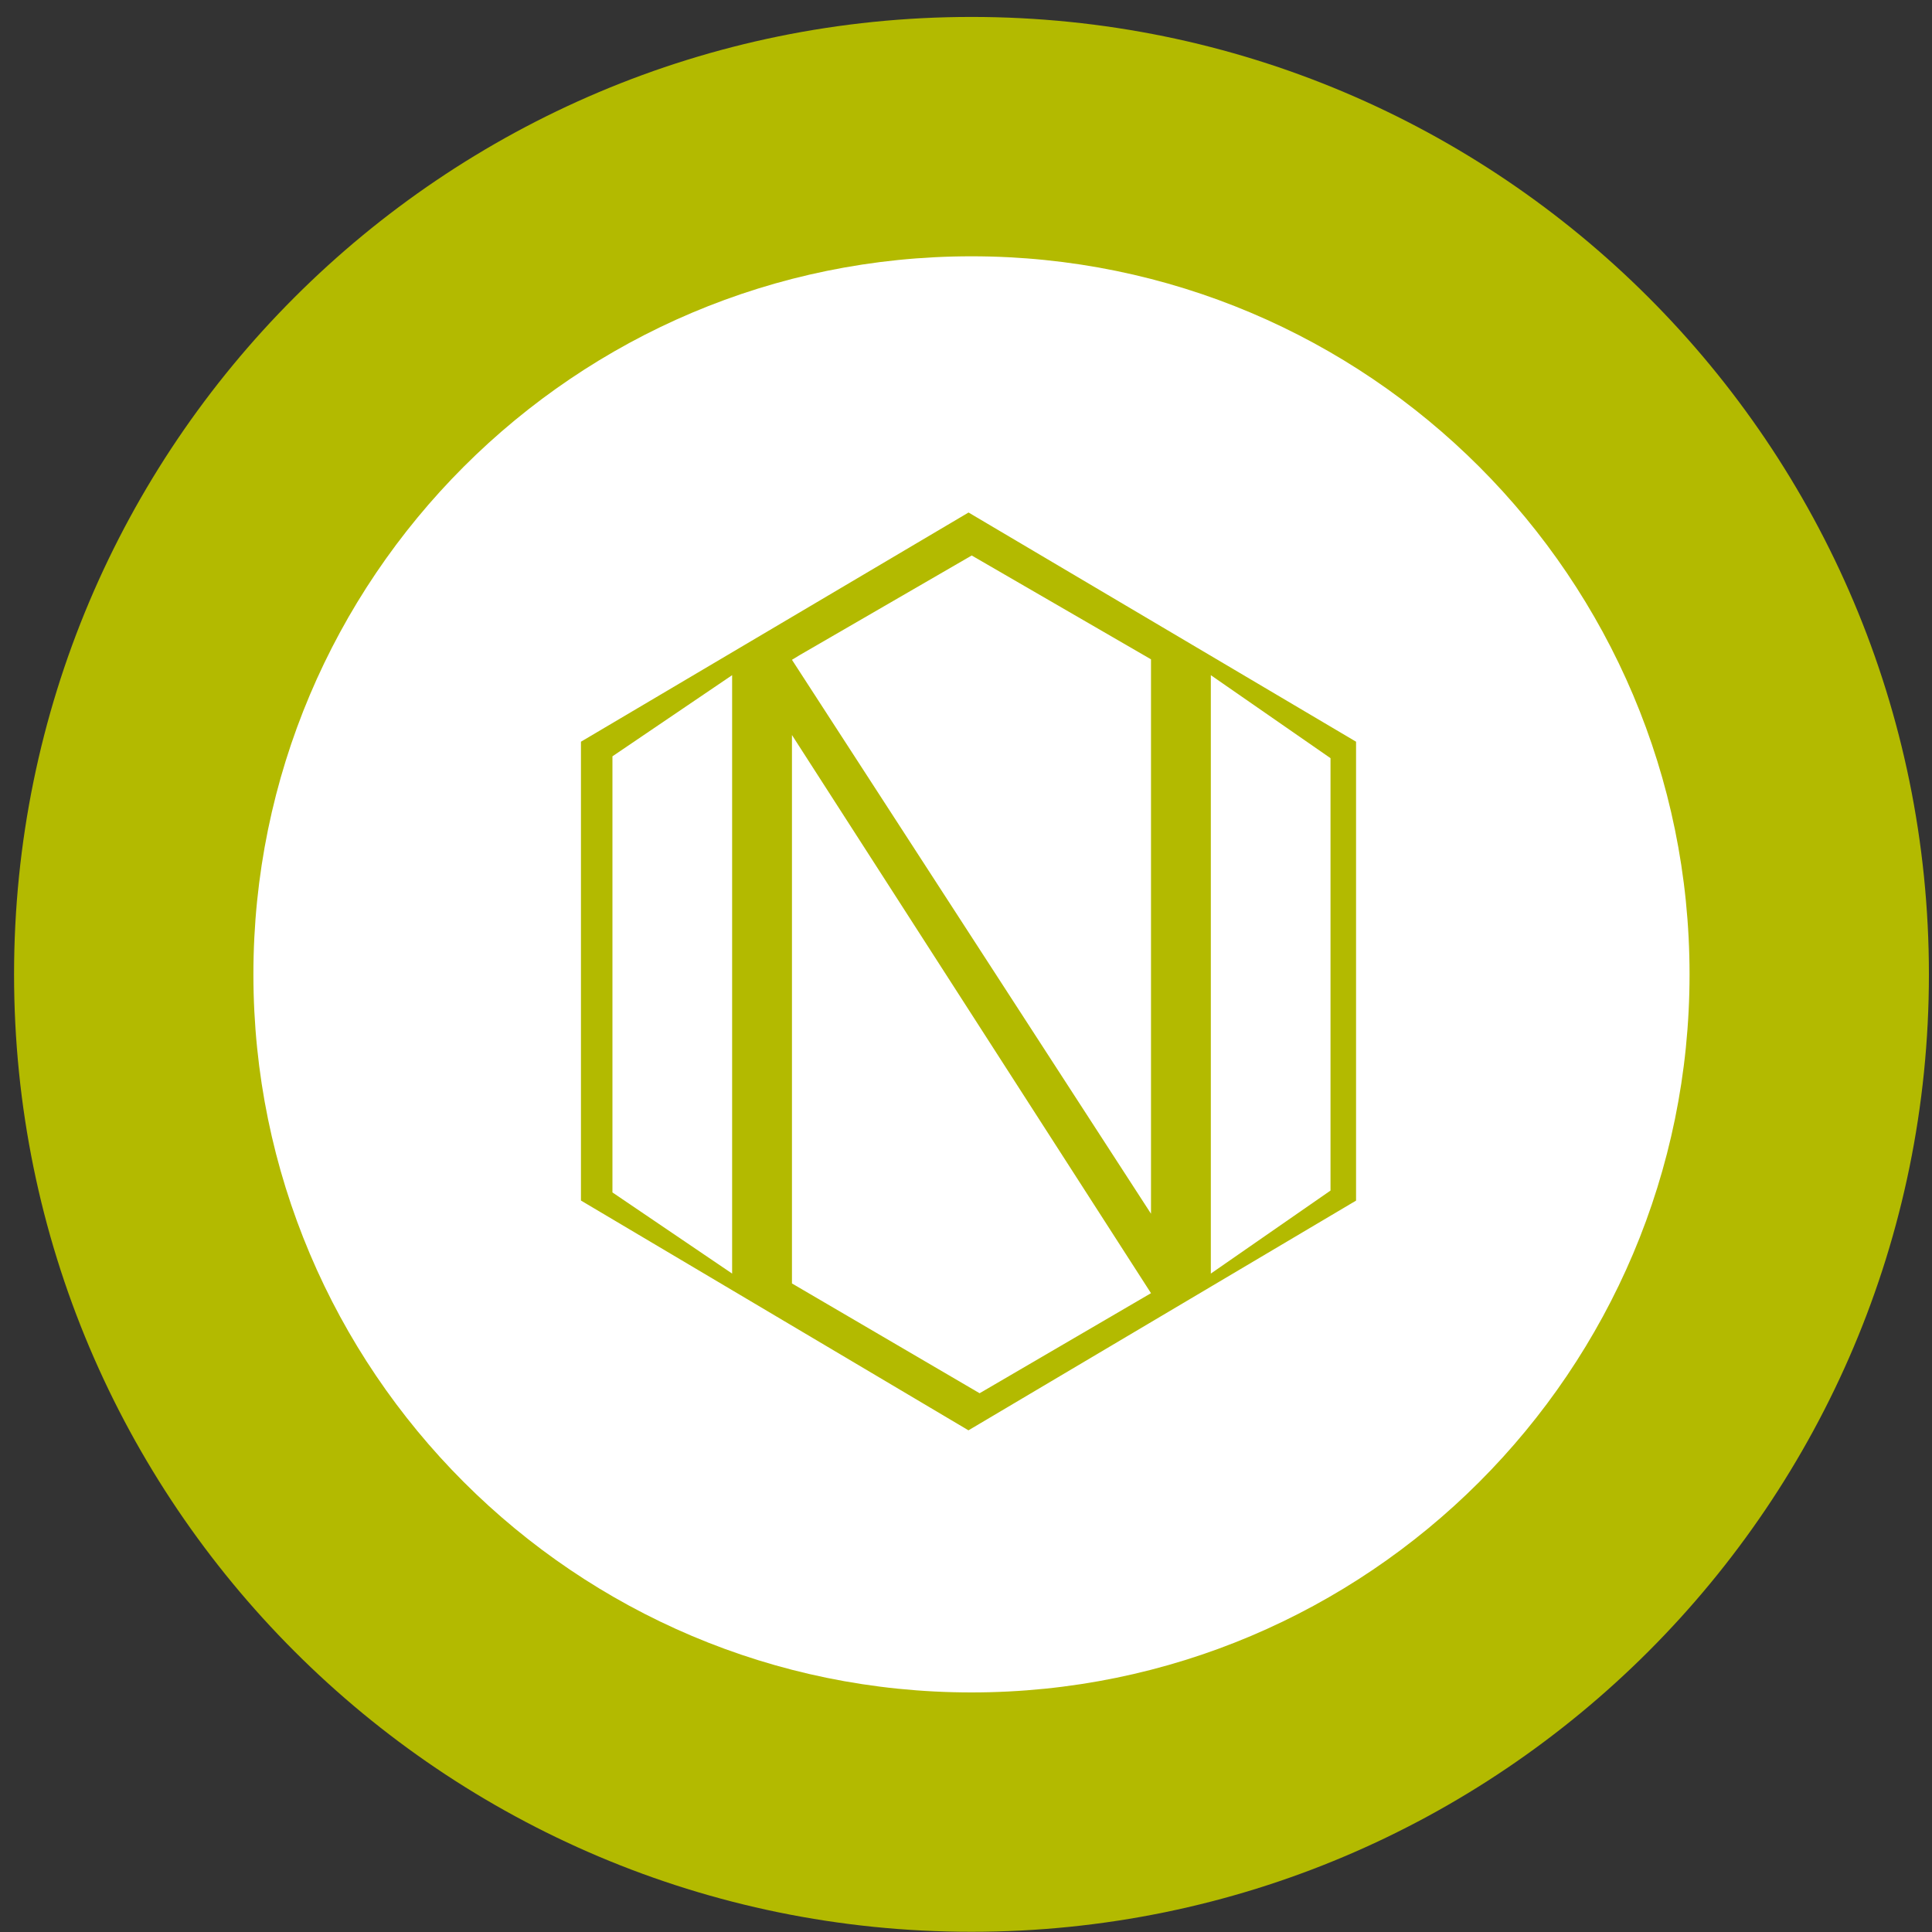<svg width="94" height="94" viewBox="0 0 94 94" fill="none" xmlns="http://www.w3.org/2000/svg">
<rect x="0" y="0" width="94" height="94" fill="#333333" stroke="none"/>
<g clip-path="url(#clip0_342_6014)">
<path d="M47.267 93.99C72.994 93.99 93.85 73.134 93.85 47.407C93.85 21.68 72.994 0.824 47.267 0.824C21.54 0.824 0.684 21.68 0.684 47.407C0.684 73.134 21.54 93.99 47.267 93.99Z" fill="#B3BA00"/>
<path d="M38.911 31.872L38.532 32.102L56.001 59.053V32.079L47.278 27.027L38.911 31.872ZM38.532 62.445L47.662 67.787L56.001 62.919L38.532 35.762V62.445ZM29.798 36.798V58.017L35.621 61.965V32.85L29.798 36.798ZM58.912 61.965L64.735 57.926V36.888L58.912 32.85V61.965Z" fill="white"/>
<path d="M47.266 12.47C27.978 12.47 12.329 28.119 12.329 47.407C12.329 66.695 27.978 82.344 47.266 82.344C66.555 82.344 82.204 66.695 82.204 47.407C82.204 28.119 66.555 12.47 47.266 12.47ZM47.121 69.592L28.266 58.412V36.087L47.124 24.936L65.978 36.087V58.415L47.124 69.589L47.121 69.592Z" fill="white"/>
</g>
<defs>
<clipPath id="clip0_342_6014">
<rect width="93.166" height="93.166" fill="white" transform="translate(0.684 0.824)"/>
</clipPath>
</defs>
</svg>
